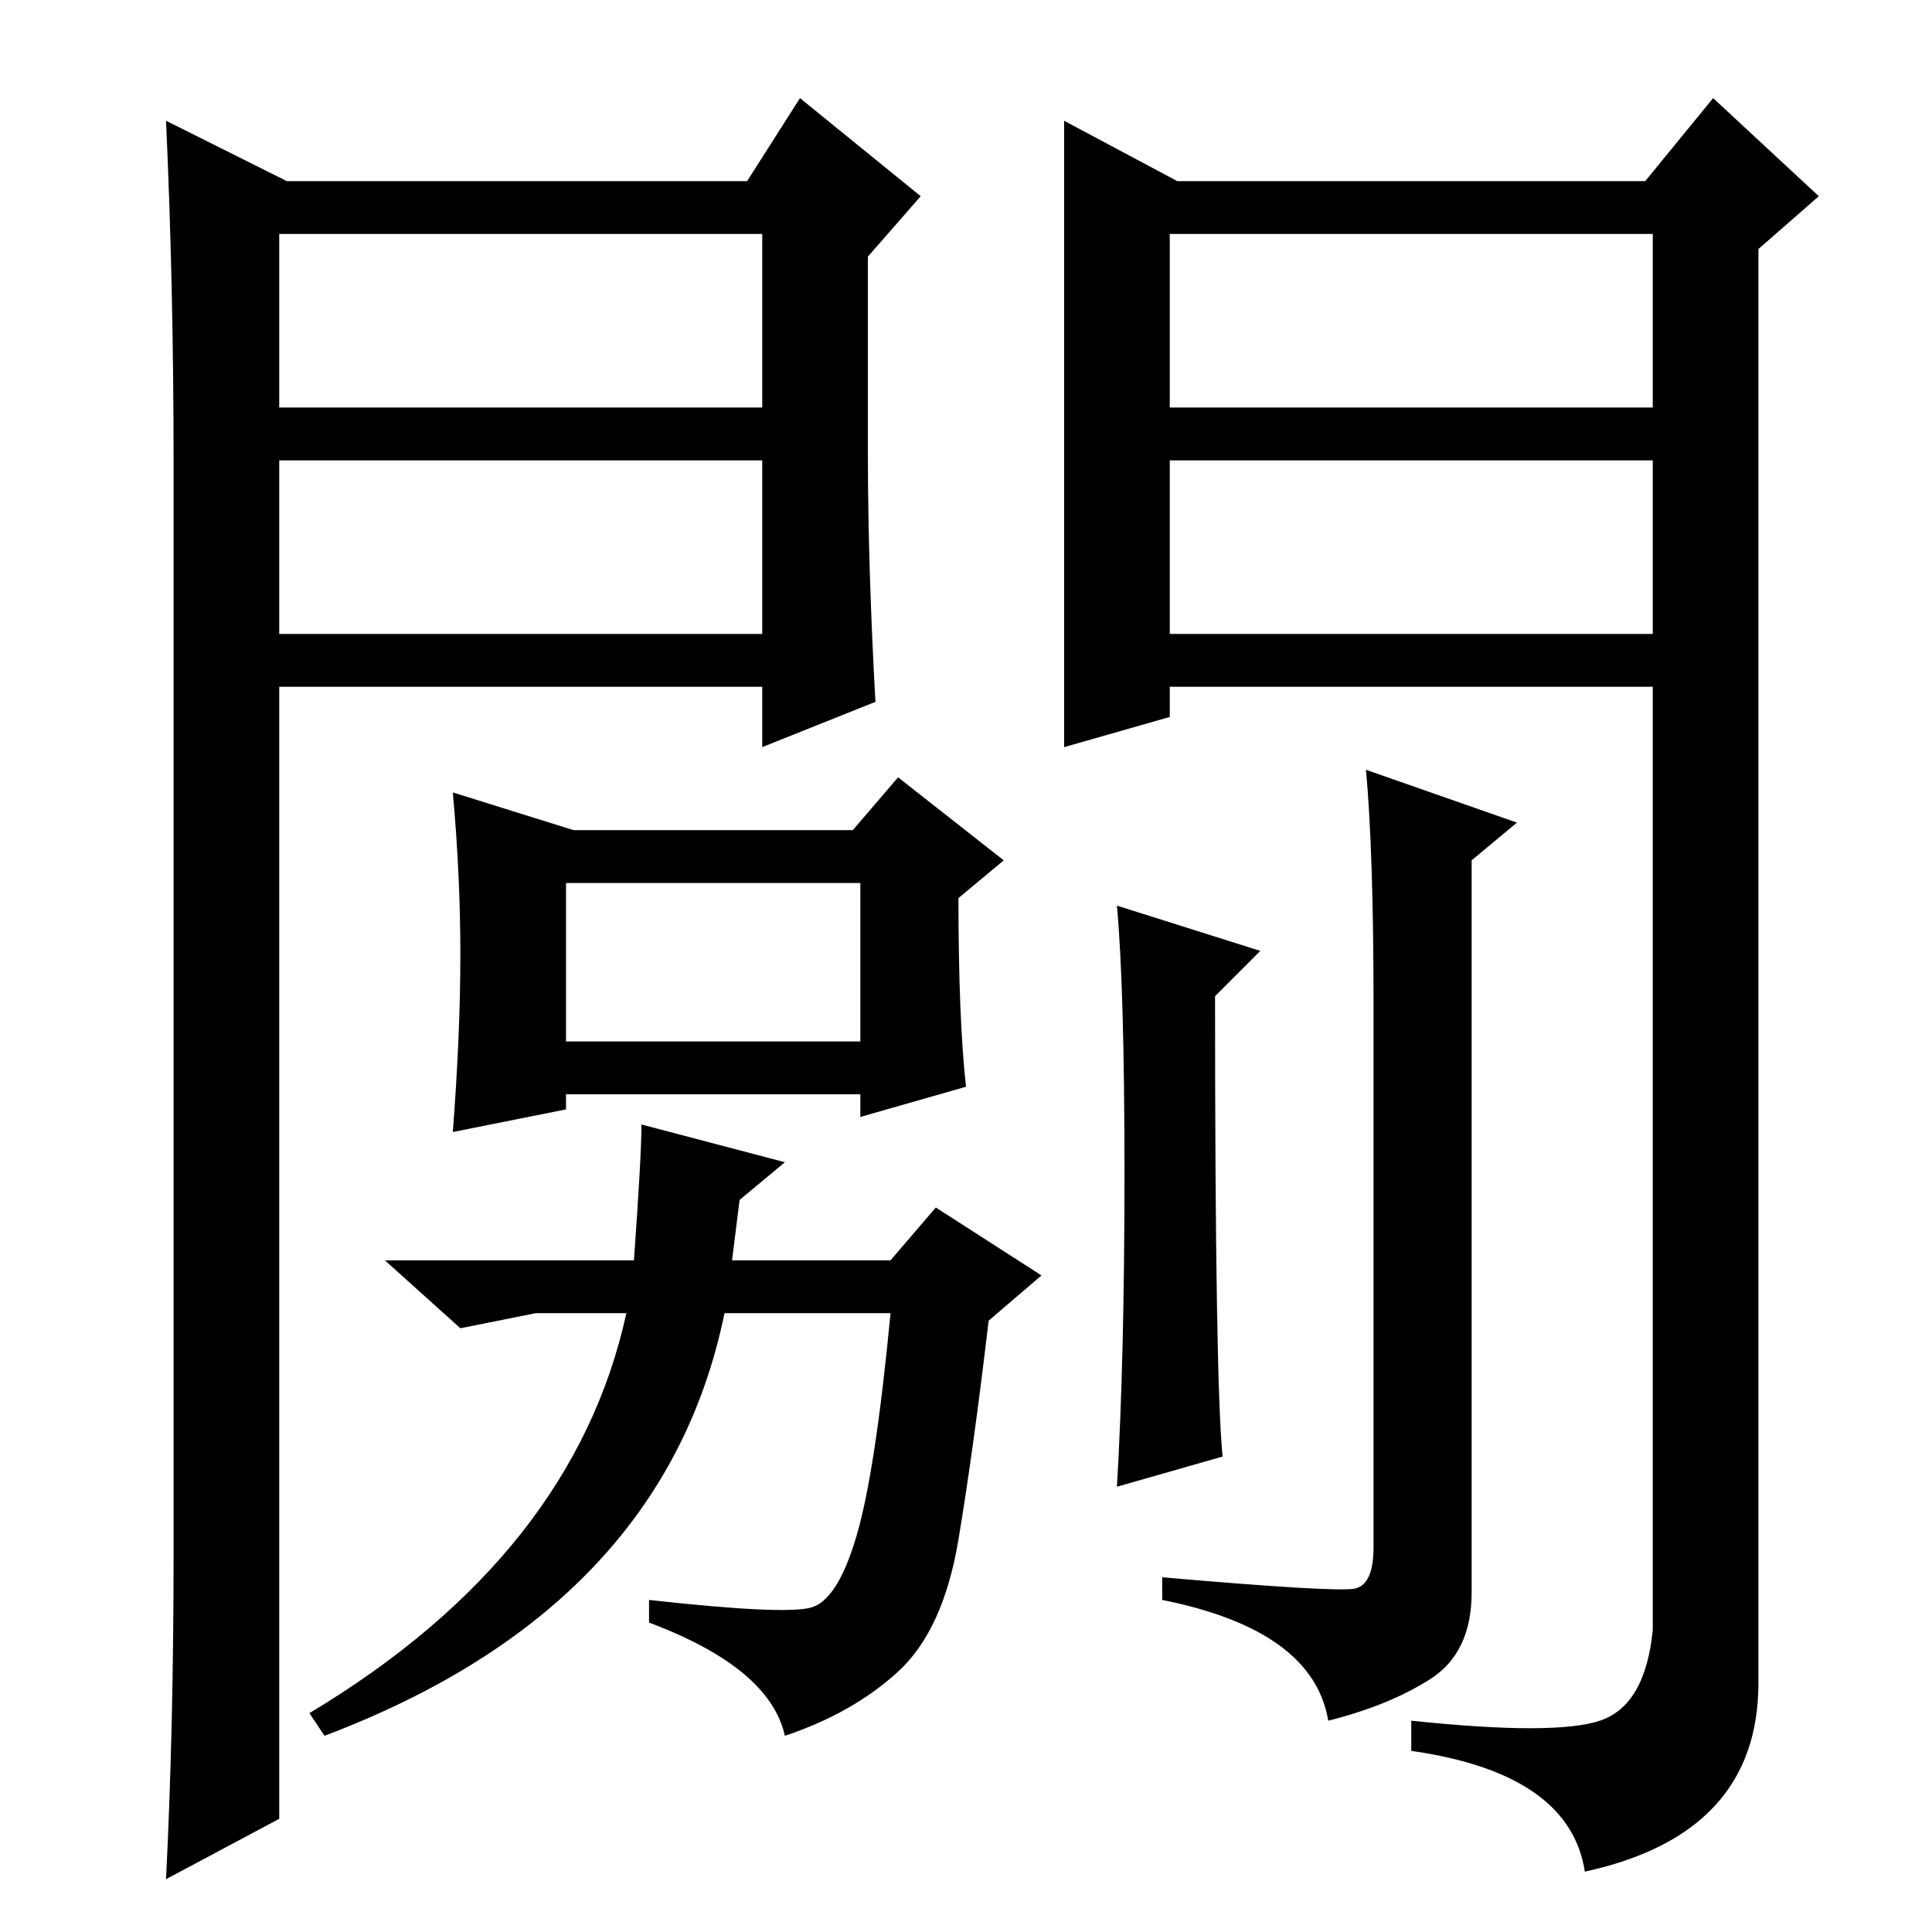 <?xml version="1.0" standalone="no"?>
<!DOCTYPE svg PUBLIC "-//W3C//DTD SVG 1.1//EN" "http://www.w3.org/Graphics/SVG/1.1/DTD/svg11.dtd" >
<svg xmlns="http://www.w3.org/2000/svg" xmlns:xlink="http://www.w3.org/1999/xlink" version="1.1" viewBox="0 -36 256 256">
  <g transform="matrix(1 0 0 -1 0 220)">
   <path fill="currentColor"
d="M61 129.5q0 10.5 -1 21.5l16 -5h37l6 7l14 -11l-6 -5q0 -16 1 -25l-14 -4v3h-39v-2l-15 -3q1 13 1 23.5zM75 118h39v21h-39v-21zM107.5 43q3.5 1 6 9.5t4.5 29.5h-22q-8 -39 -53 -56l-2 3q35 21 42 53h-12l-10 -2l-10 9h33q1 14 1 18l19 -5l-6 -5l-1 -8h21l6 7l14 -9
l-7 -6q-2 -17 -4 -29t-8 -17.5t-15 -8.5q-2 9 -18 15v3q18 -2 21.5 -1zM162 63l-14 -4q1 17 1 41.5t-1 35.5l19 -6l-6 -6q0 -51 1 -61zM179.5 45.5q2.5 0.5 2.5 5.5v72q0 20 -1 31l20 -7l-6 -5v-97q0 -8 -5.5 -11.5t-13.5 -5.5q-2 12 -22 16v3q23 -2 25.5 -1.5zM141 201v39
l15 -8h62l9 11l14 -13l-8 -7v-190q0 -20 -23 -25q-2 13 -23 16v4q19 -2 25 0t7 12v125h-64v-4l-14 -4v44zM155 202h64v23h-64v-23zM155 195v-23h64v23h-64zM38 232h61l7 11l16 -13l-7 -8v-26q0 -15 1 -33l-15 -6v8h-64v-150l-15 -8q1 20 1 43v145q0 23 -1 45zM37 195v-23h64
v23h-64zM37 225v-23h64v23h-64z" />
  </g>

</svg>
